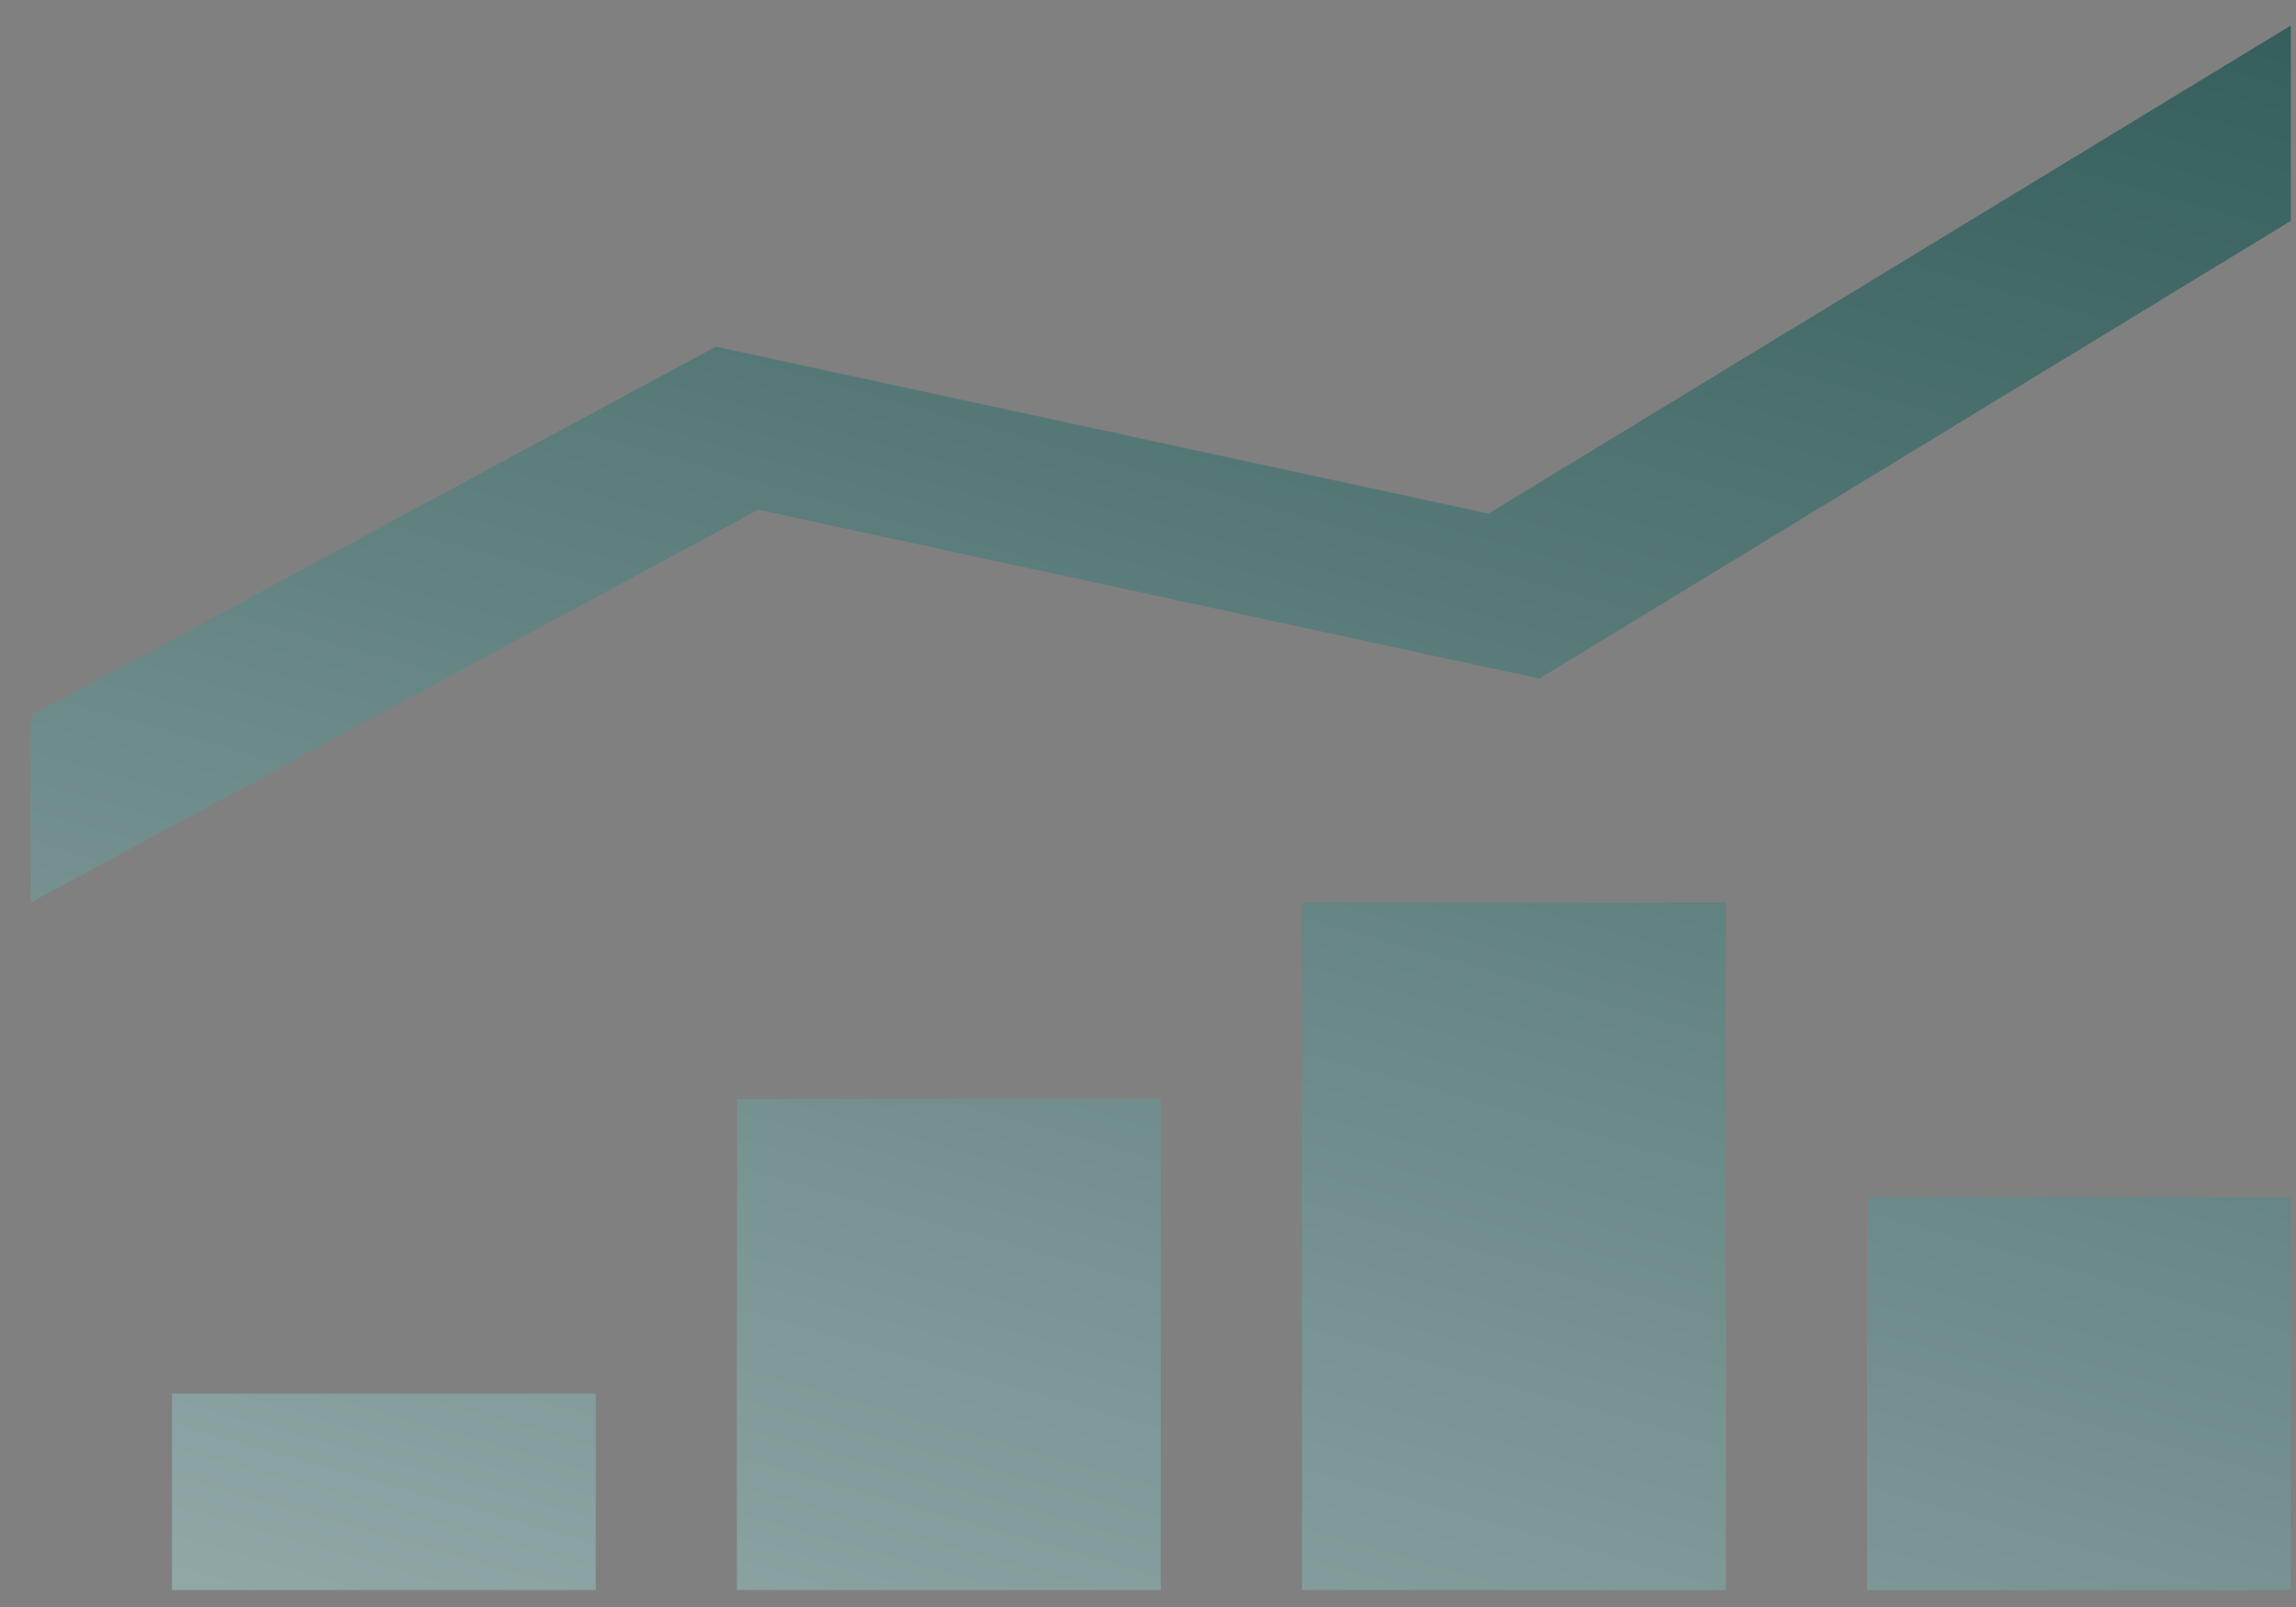 <svg width="60" height="42" viewBox="0 0 60 42" fill="none" xmlns="http://www.w3.org/2000/svg">
<rect x="0" y="0" width="60" height="42" fill="#808080" stroke="none"/>
<path d="M19.259 28.721H30.333V41.556H19.259V28.721ZM4.494 36.422H15.568V41.556H4.494V36.422ZM48.79 31.288H59.864V41.556H48.79V31.288ZM34.025 23.588H45.099V41.556H34.025V23.588ZM59.864 0.667L38.897 13.423L18.706 9.06L0.802 18.711V23.588L19.813 13.321L40.226 17.736L59.864 5.774V0.667Z" fill="url(#paint0_linear_16_231)"/>
<defs>
<linearGradient id="paint0_linear_16_231" x1="30.802" y1="-17.334" x2="-4.474" y2="107.171" gradientUnits="userSpaceOnUse">
<stop stop-color="#255250"/>
<stop offset="1" stop-color="white"/>
</linearGradient>
</defs>
</svg>
